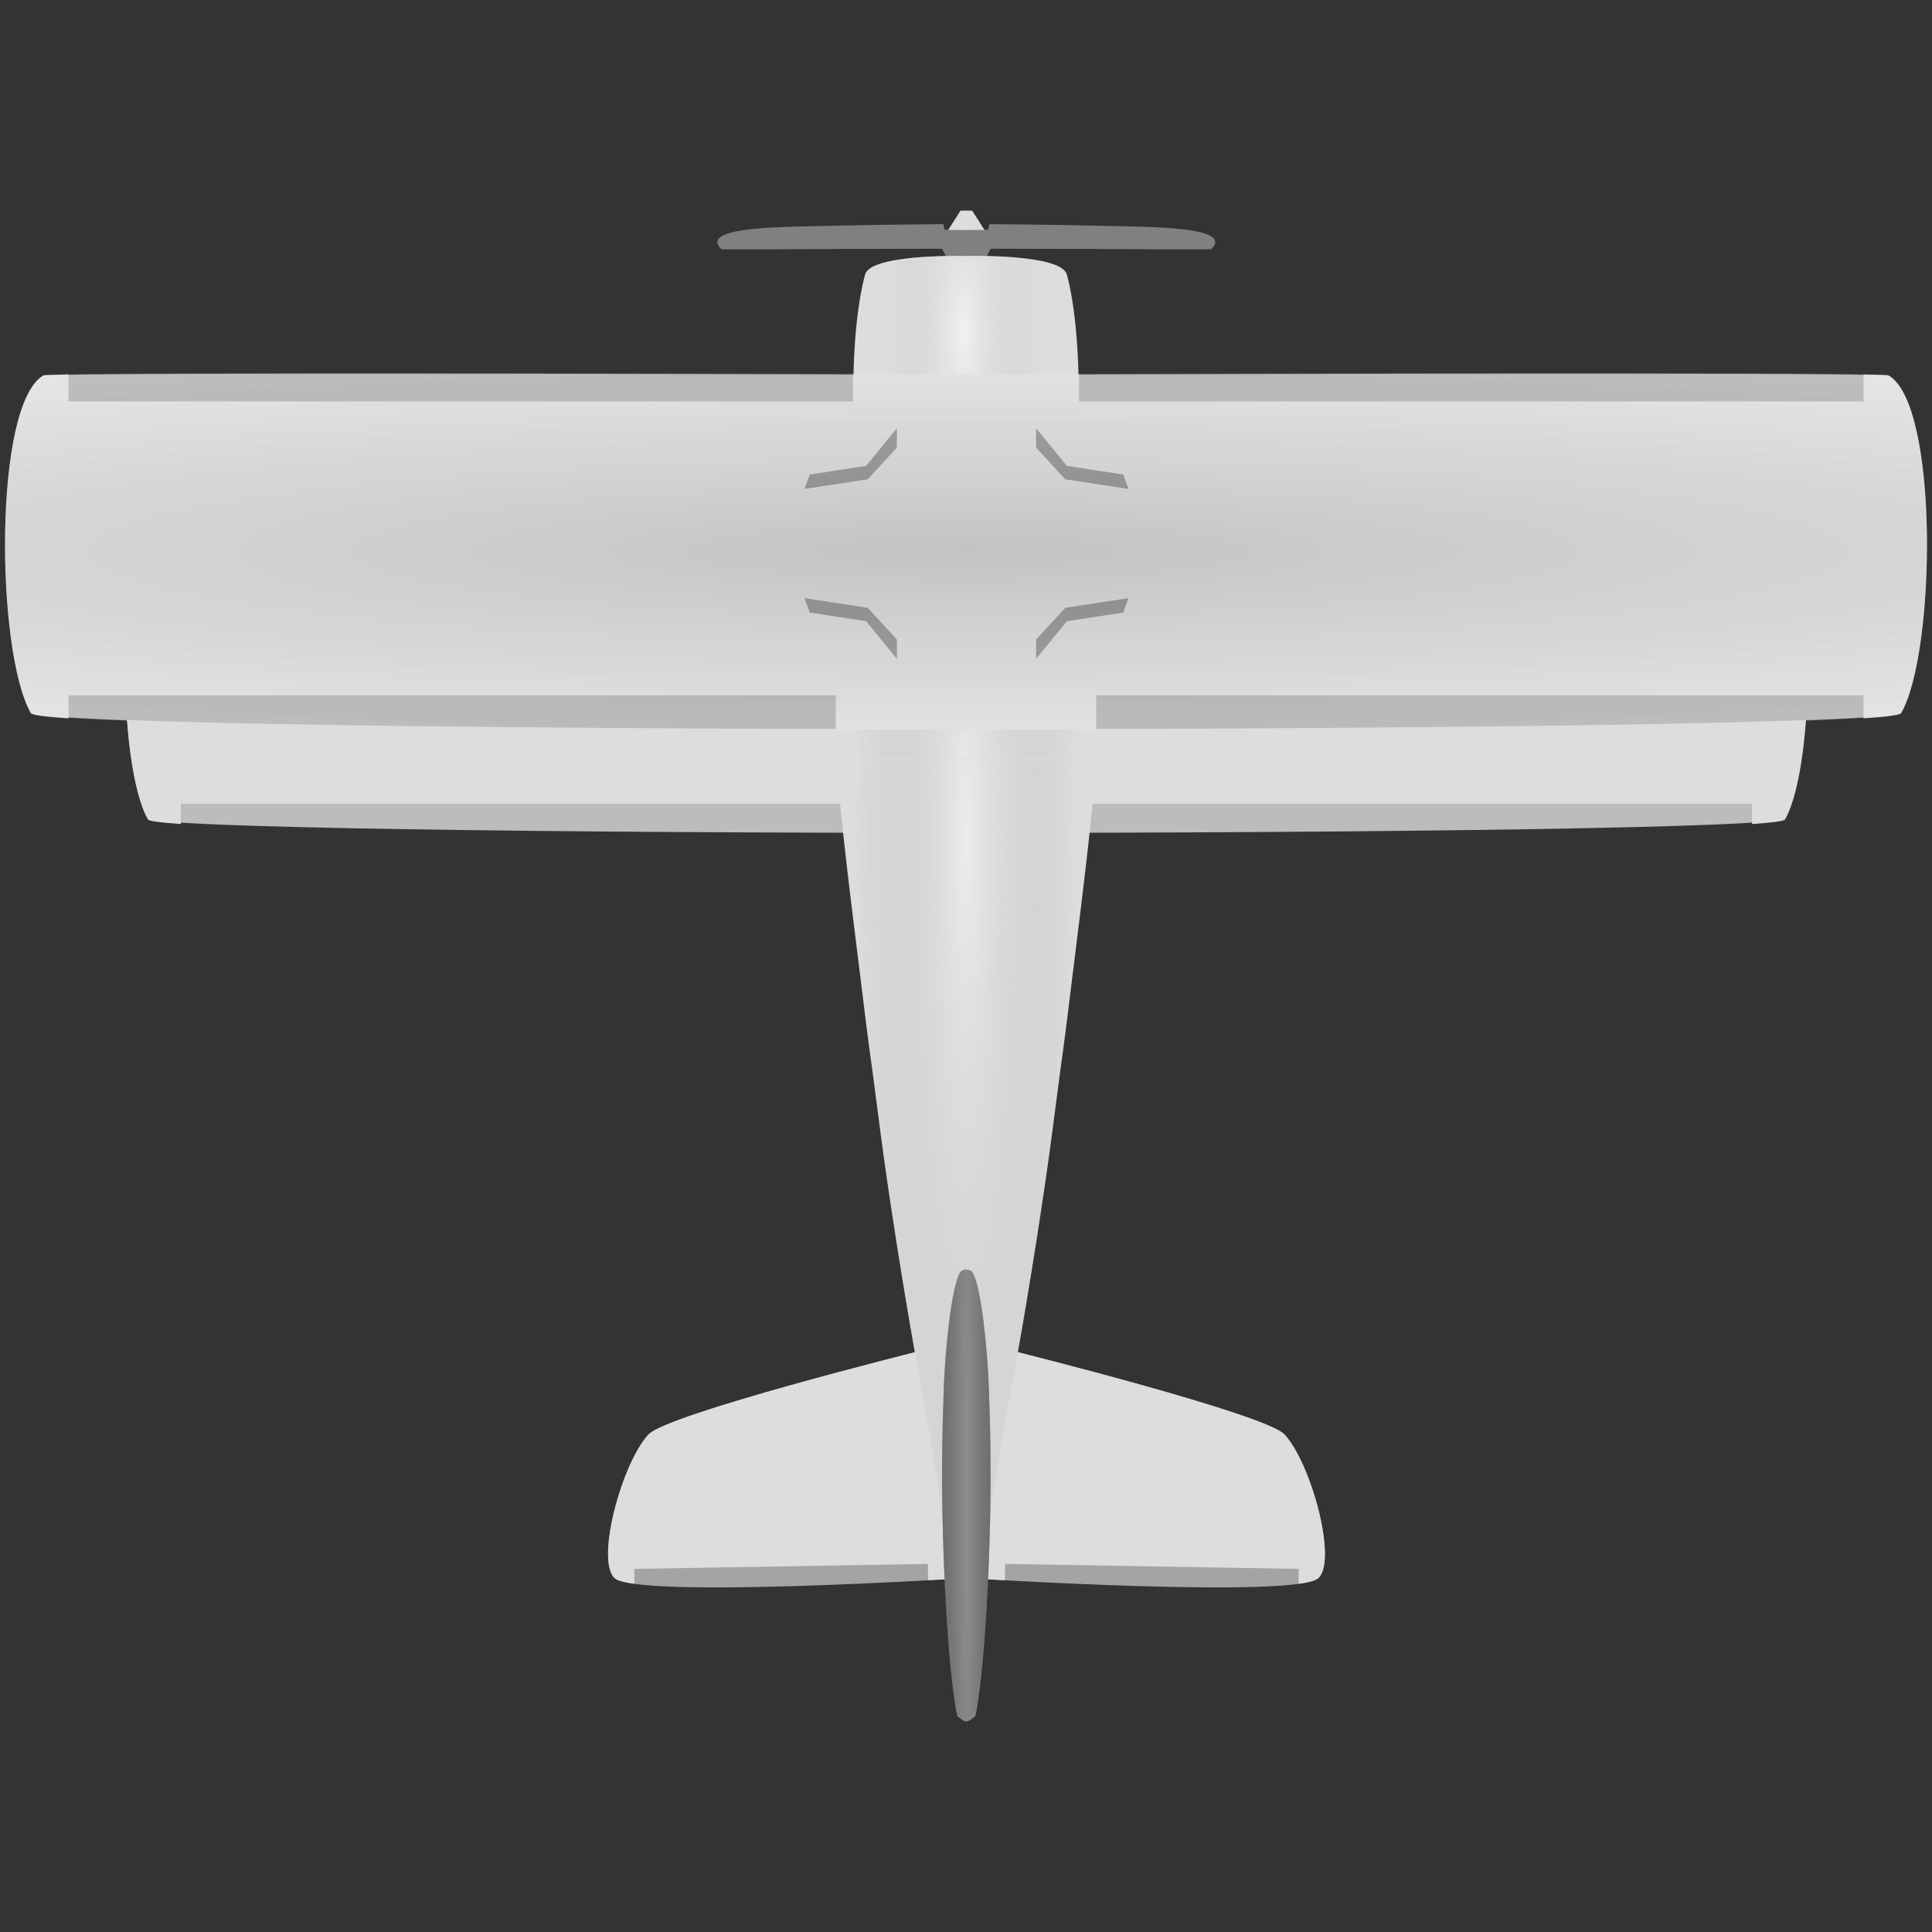 <?xml version="1.0" encoding="UTF-8" standalone="no"?>
<!-- Created with Inkscape (http://www.inkscape.org/) -->

<svg
   version="1.1"
   id="svg1"
   width="500"
   height="500"
   viewBox="0 0 500 500"
   xmlns:xlink="http://www.w3.org/1999/xlink"
   xmlns="http://www.w3.org/2000/svg"
   xmlns:svg="http://www.w3.org/2000/svg">
  <rect x="0" y="0" width="500" height="500" fill="#333333" stroke="none"/>
  <defs
     id="defs1">
    <linearGradient
       id="linearGradient92">
      <stop
         style="stop-color:#9d9d9d;stop-opacity:0.519;"
         offset="0"
         id="stop93" />
      <stop
         style="stop-color:#525252;stop-opacity:0.364;"
         offset="0.855"
         id="stop94" />
    </linearGradient>
    <linearGradient
       id="linearGradient91">
      <stop
         style="stop-color:#969696;stop-opacity:0.363;"
         offset="0.003"
         id="stop91" />
      <stop
         style="stop-color:#ffffff;stop-opacity:0.31;"
         offset="1"
         id="stop92" />
    </linearGradient>
    <linearGradient
       id="linearGradient25">
      <stop
         style="stop-color:#f1f1f1;stop-opacity:1;"
         offset="0"
         id="stop26" />
      <stop
         style="stop-color:#c2c2c2;stop-opacity:0;"
         offset="1"
         id="stop27" />
    </linearGradient>
    <linearGradient
       id="linearGradient23">
      <stop
         style="stop-color:#ececec;stop-opacity:1;"
         offset="0"
         id="stop24" />
      <stop
         style="stop-color:#afafaf;stop-opacity:0;"
         offset="0.997"
         id="stop25" />
    </linearGradient>
    <radialGradient
       xlink:href="#linearGradient25"
       id="radialGradient27"
       cx="249.666"
       cy="130.8"
       fx="249.666"
       fy="130.8"
       r="29.181"
       gradientTransform="matrix(0.673,0,0,2.459,82.064,-190.617)"
       gradientUnits="userSpaceOnUse" />
    <radialGradient
       xlink:href="#linearGradient23"
       id="radialGradient77"
       gradientUnits="userSpaceOnUse"
       gradientTransform="matrix(0.839,0,0,7.703,40.381,-2241.295)"
       cx="250.848"
       cy="325.066"
       fx="250.848"
       fy="325.066"
       r="34.325" />
    <radialGradient
       xlink:href="#linearGradient91"
       id="radialGradient92"
       cx="250.872"
       cy="195.696"
       fx="250.872"
       fy="195.696"
       r="248.183"
       gradientTransform="matrix(2.113,0,0,0.229,-279.202,142.814)"
       gradientUnits="userSpaceOnUse" />
    <radialGradient
       xlink:href="#linearGradient92"
       id="radialGradient94"
       cx="250.848"
       cy="432.015"
       fx="250.848"
       fy="432.015"
       r="6.276"
       gradientTransform="matrix(1.08,0,0,52.021,-19.985,-22041.855)"
       gradientUnits="userSpaceOnUse" />
  </defs>
  <g
     id="g1">
    <g
       id="g2"
       transform="translate(-0.761,-44.988)">
      <path
         id="path5"
         style="fill:#dddddd;fill-opacity:1;stroke-width:8.315;paint-order:markers fill stroke"
         d="m 250.814,99.496 -1.475,0.004 -3.25,5.104 4.717,0.01 h 0.084 l 4.717,-0.01 -3.25,-5.104 -1.475,-0.004 z" />
      <path
         id="path10"
         style="fill:#808080;fill-opacity:1;stroke-width:8.315;paint-order:markers fill stroke"
         d="m 244.861,103 c 0,0 -17.383,0.143 -26.115,0.363 -14.712,0.372 -37.376,0.038 -31.287,6.127 0.121,0.121 31.119,-0.074 31.119,-0.074 l 25.986,-0.059 1.084,2.076 5.201,-0.047 5.199,0.047 1.086,-2.076 25.986,0.059 c 0,0 30.996,0.195 31.117,0.074 6.089,-6.089 -16.575,-5.755 -31.287,-6.127 C 274.219,103.143 256.835,103 256.835,103 l -0.385,1.477 -5.602,0.049 -5.602,-0.049 z" />
      <path
         id="path11"
         style="fill:#dddddd;fill-opacity:1;stroke-width:8.315;paint-order:markers fill stroke"
         d="m 246.901,111.238 c -7.008,0.06 -21.16,0.695 -22.266,4.822 -3.606,13.456 -3.027,33.889 -3.027,33.889 l 29.146,0.133 29.146,-0.133 c 0,0 0.578,-20.432 -3.027,-33.889 -1.466,-5.47 -25.803,-4.807 -26.009,-4.804 -0.207,0.003 -1.683,-0.038 -3.963,-0.018 z" />
      <path
         id="path16"
         style="fill:url(#radialGradient27);stroke-width:8.315;paint-order:markers fill stroke"
         d="m 246.995,111.238 c -7.008,0.06 -21.16,0.695 -22.266,4.822 -3.606,13.456 -3.027,33.889 -3.027,33.889 l 29.146,0.133 29.146,-0.133 c 0,0 0.578,-20.432 -3.027,-33.889 -1.466,-5.47 -25.803,-4.807 -26.009,-4.804 -0.207,0.003 -1.683,-0.038 -3.963,-0.018 z" />
      <path
         id="path17"
         style="fill:#a4a4a4;fill-opacity:1;stroke-width:8.315;paint-order:markers fill stroke"
         d="m 237.521,394.951 c 0,0 -63.974,15.984 -68.924,21.27 -6.778,7.238 -13.707,32.253 -8.838,37.123 5.44,5.44 88.613,0.202 91.127,0.043 2.508,0.159 85.688,5.398 91.129,-0.043 4.87,-4.87 -2.059,-29.885 -8.838,-37.123 -4.95,-5.285 -68.924,-21.27 -68.924,-21.27 l -13.366,-0.266 z" />
      <path
         id="path64"
         style="fill:#bcbcbc;fill-opacity:1;stroke-width:7.293;paint-order:markers fill stroke"
         d="m 147.062,179.809 c -52.086,-0.064 -104.373,-0.012 -105.171,0.449 -11.467,6.62 -10.731,62.829 -2.842,76.494 2.916,5.051 420.735,5.051 423.651,0 7.889,-13.665 8.625,-69.873 -2.842,-76.494 -1.593,-0.92 -208.186,-0.208 -208.823,-0.206 0,0 -0.319,1e-5 -0.32,0 -0.318,-8.8e-4 -51.726,-0.18 -103.652,-0.243 z" />
      <path
         id="path65"
         style="fill:#dddddd;fill-opacity:1;stroke-width:7.293;paint-order:markers fill stroke"
         d="m 225.279,180.303 v 6.136 H 47.576 v -6.076 c -3.219,0.058 -5.541,0.124 -5.686,0.207 -11.467,6.62 -10.731,62.829 -2.842,76.494 0.258,0.446 3.492,0.834 8.528,1.18 V 253.02 H 221.4 v 7.769 c 16.446,0.033 29.398,0.034 29.454,0.034 h 0.063 c 0.056,-10e-6 13.007,-0.002 29.454,-0.034 V 253.02 h 173.824 v 5.225 c 5.035,-0.347 8.27,-0.734 8.528,-1.18 7.889,-13.665 8.625,-69.874 -2.842,-76.494 -0.145,-0.084 -2.467,-0.149 -5.686,-0.207 v 6.076 H 276.492 v -6.136 c -5.567,0.017 -25.445,0.06 -25.602,0.06 l -0.003,0.002 -0.004,-0.002 c -0.157,1.7e-4 -20.039,-0.043 -25.604,-0.06 z" />
      <path
         id="path74"
         style="fill:#dddddd;fill-opacity:1;stroke-width:8.315;paint-order:markers fill stroke"
         d="m 250.887,394.686 -13.365,0.266 c 0,0 -63.974,15.984 -68.924,21.27 -6.778,7.238 -13.707,32.253 -8.838,37.123 0.664,0.664 2.501,1.167 5.193,1.541 l -0.065,-3.867 76.002,-1.293 0.072,4.227 c 4.342,-0.245 9.495,-0.537 9.924,-0.564 0.428,0.027 5.581,0.32 9.926,0.564 l 0.072,-4.227 76.002,1.293 -0.066,3.867 c 2.693,-0.375 4.531,-0.877 5.195,-1.541 4.87,-4.87 -2.059,-29.885 -8.838,-37.123 -4.95,-5.285 -68.924,-21.27 -68.924,-21.27 z" />
      <path
         id="path76"
         style="fill:#dddddd;fill-opacity:1;stroke-width:8.315;paint-order:markers fill stroke"
         d="m 223.852,208.564 c -9.625,9.625 -7.131,19.371 -6.783,30.111 0.397,12.232 4.494,44.087 5.84,55.037 4.218,34.313 1.802,13.862 5.623,43.594 2.064,16.055 6.116,41.703 8.994,57.633 7.726,42.76 7.027,39.105 7.902,58.705 0.048,1.073 2.306,34.539 3.232,35.465 0.706,0.706 1.457,0.849 2.187,0.859 0.73,0.01 1.483,-0.131 2.19,-0.838 0.926,-0.926 3.183,-34.393 3.23,-35.467 0.875,-19.6 0.177,-15.943 7.902,-58.703 2.878,-15.93 6.931,-41.577 8.994,-57.633 3.821,-29.732 1.407,-9.283 5.625,-43.596 1.346,-10.95 5.441,-42.805 5.838,-55.037 0.348,-10.74 2.842,-20.486 -6.783,-30.111 -11.978,-11.978 -24.546,-11.605 -29.119,-11.479 -4.573,0.126 -15.094,1.68 -24.873,11.459 z" />
      <path
         id="path77"
         style="fill:url(#radialGradient77);fill-opacity:1;stroke-width:8.315;paint-order:markers fill stroke"
         d="m 223.856,208.443 c -9.625,9.625 -7.131,19.371 -6.783,30.111 0.397,12.232 4.494,44.087 5.84,55.037 4.218,34.313 1.802,13.862 5.623,43.594 2.064,16.055 6.116,41.703 8.994,57.633 7.726,42.76 7.027,39.105 7.902,58.705 0.048,1.073 2.306,34.539 3.232,35.465 0.706,0.706 1.457,0.849 2.187,0.859 0.73,0.01 1.483,-0.131 2.19,-0.838 0.926,-0.926 3.183,-34.393 3.23,-35.467 0.875,-19.6 0.177,-15.943 7.902,-58.703 2.878,-15.93 6.931,-41.577 8.994,-57.633 3.821,-29.732 1.407,-9.283 5.625,-43.596 1.346,-10.95 5.441,-42.805 5.838,-55.037 0.348,-10.74 2.842,-20.486 -6.783,-30.111 -11.978,-11.978 -24.546,-11.605 -29.119,-11.479 -4.573,0.126 -15.094,1.68 -24.873,11.459 z" />
      <path
         id="path78"
         style="fill:#808080;fill-opacity:1;stroke-width:8.315;paint-order:markers fill stroke"
         d="m 249.212,374.328 c -2.22,3.845 -3.812,19.633 -4.189,29.65 -0.441,11.718 -0.57,22.141 -0.334,33.865 0.275,13.645 1.246,35.826 3.42,49.299 0.491,3.042 2.586,3.382 2.74,3.333 0.155,0.05 2.248,-0.291 2.738,-3.333 2.174,-13.473 3.145,-35.654 3.42,-49.299 0.236,-11.724 0.107,-22.147 -0.334,-33.865 -0.377,-10.017 -1.968,-25.806 -4.188,-29.65 -0.381,-0.659 -1.296,-0.79 -1.886,-0.777 -0.59,0.013 -1.182,0.42 -1.388,0.777 z" />
      <path
         style="fill:#5e5e5e;fill-opacity:1;stroke-width:8.315;paint-order:markers fill stroke"
         d="m 224.915,165.562 7.968,-9.765 -0.014,5.05 -7.559,8.193 -16.355,2.481 1.377,-3.725 z"
         id="path81" />
      <path
         style="fill:#5e5e5e;fill-opacity:1;stroke-width:8.315;paint-order:markers fill stroke"
         d="m 276.861,165.562 -7.968,-9.765 0.014,5.05 7.559,8.193 16.355,2.481 -1.377,-3.725 z"
         id="path82" />
      <path
         style="fill:#5e5e5e;fill-opacity:1;stroke-width:8.315;paint-order:markers fill stroke"
         d="m 276.861,205.756 -7.968,9.765 0.014,-5.05 7.559,-8.193 16.355,-2.481 -1.377,3.725 z"
         id="path83" />
      <path
         style="fill:#5e5e5e;fill-opacity:1;stroke-width:8.315;paint-order:markers fill stroke"
         d="m 224.915,205.756 7.968,9.765 -0.014,-5.05 -7.559,-8.193 -16.355,-2.481 1.377,3.725 z"
         id="path84" />
      <path
         id="path85"
         style="fill:#a4a4a4;fill-opacity:1;stroke-width:8.306;paint-order:markers fill stroke"
         d="m 132.554,141.754 c -59.319,-0.072 -118.868,-0.013 -119.777,0.511 -13.059,7.54 -12.222,71.555 -3.237,87.117 3.321,5.752 479.163,5.752 482.484,0 8.985,-15.562 9.823,-79.577 -3.237,-87.117 -1.815,-1.048 -237.097,-0.237 -237.823,-0.234 0,0 -0.364,1e-5 -0.365,0 -0.362,-0.001 -58.909,-0.205 -118.046,-0.277 z" />
      <path
         id="path86"
         style="fill:#dddddd;fill-opacity:1;stroke-width:8.332;paint-order:markers fill stroke"
         d="m 221.507,141.863 v 7.01 H 18.493 v -6.942 c -3.678,0.067 -6.33,0.141 -6.496,0.237 -13.1,7.563 -12.26,71.778 -3.247,87.389 0.294,0.51 3.99,0.953 9.743,1.348 v -5.969 H 217.076 v 8.876 c 18.789,0.037 33.585,0.039 33.649,0.039 h 0.072 c 0.064,-1e-5 14.86,-0.002 33.649,-0.039 v -8.876 h 198.583 v 5.969 c 5.753,-0.396 9.448,-0.839 9.743,-1.348 9.013,-15.611 9.853,-79.826 -3.247,-87.389 -0.165,-0.095 -2.818,-0.17 -6.496,-0.237 v 6.942 h -203.013 v -7.01 c -6.36,0.02 -29.069,0.069 -29.249,0.069 l -0.004,0.002 -0.004,-0.002 c -0.18,1.9e-4 -22.893,-0.049 -29.251,-0.069 z" />
      <path
         style="fill:#808080;fill-opacity:1;stroke-width:8.315;paint-order:markers fill stroke"
         d="m 224.915,165.562 7.968,-9.765 -0.014,5.05 -7.559,8.193 -16.355,2.481 1.377,-3.725 z"
         id="path87" />
      <path
         style="fill:#808080;fill-opacity:1;stroke-width:8.315;paint-order:markers fill stroke"
         d="m 276.861,165.562 -7.968,-9.765 0.014,5.05 7.559,8.193 16.355,2.481 -1.377,-3.725 z"
         id="path88" />
      <path
         style="fill:#808080;fill-opacity:1;stroke-width:8.315;paint-order:markers fill stroke"
         d="m 276.861,205.756 -7.968,9.765 0.014,-5.05 7.559,-8.193 16.355,-2.481 -1.377,3.725 z"
         id="path89" />
      <path
         style="fill:#808080;fill-opacity:1;stroke-width:8.315;paint-order:markers fill stroke"
         d="m 224.915,205.756 7.968,9.765 -0.014,-5.05 -7.559,-8.193 -16.355,-2.481 1.377,3.725 z"
         id="path90" />
      <path
         id="path91"
         style="fill:url(#radialGradient92);stroke-width:8.332;paint-order:markers fill stroke"
         d="m 132.18,141.577 c -59.502,-0.073 -119.235,-0.013 -120.146,0.513 -13.1,7.563 -12.259,71.775 -3.247,87.385 3.331,5.77 480.641,5.77 483.973,0 9.013,-15.61 9.853,-79.822 -3.247,-87.385 -1.82,-1.051 -237.828,-0.237 -238.557,-0.235 0,0 -0.365,1e-5 -0.366,0 -0.364,-0.001 -59.091,-0.205 -118.41,-0.278 z" />
      <path
         id="path92"
         style="fill:url(#radialGradient94);stroke-width:8.315;paint-order:markers fill stroke"
         d="m 249.212,374.328 c -2.22,3.845 -3.812,19.633 -4.189,29.65 -0.441,11.718 -0.57,22.141 -0.334,33.865 0.275,13.645 1.246,35.826 3.42,49.299 0.491,3.042 2.586,3.382 2.74,3.333 0.155,0.05 2.248,-0.291 2.738,-3.333 2.174,-13.473 3.145,-35.654 3.42,-49.299 0.236,-11.724 0.107,-22.147 -0.334,-33.865 -0.377,-10.017 -1.968,-25.806 -4.188,-29.65 -0.381,-0.659 -1.296,-0.79 -1.886,-0.777 -0.59,0.013 -1.182,0.42 -1.388,0.777 z" />
      <rect
         style="fill:#dddddd;fill-opacity:1;stroke-width:8.197;paint-order:markers fill stroke"
         id="rect95"
         width="67.234"
         height="0.27"
         x="217.141"
         y="241.492" />
    </g>
  </g>
</svg>
